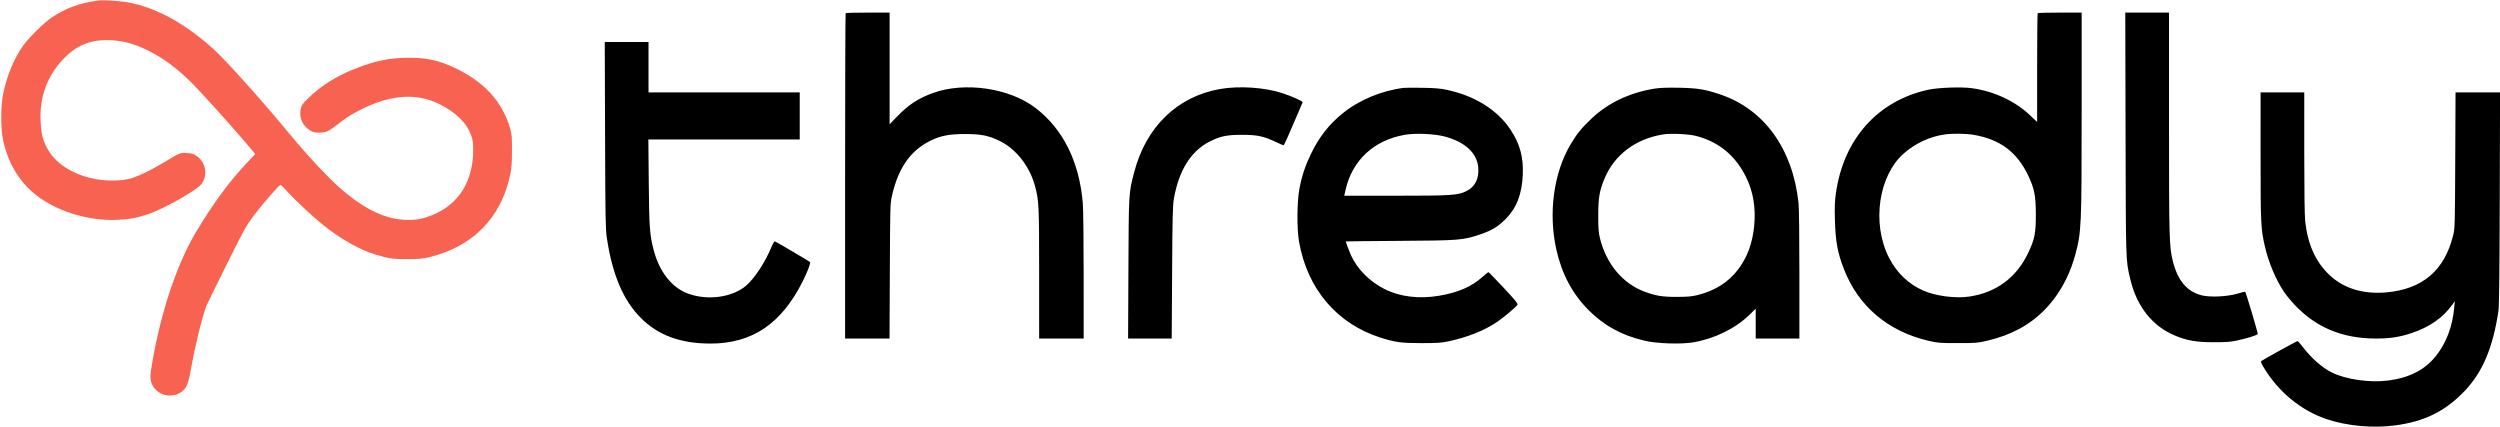 <svg xmlns="http://www.w3.org/2000/svg" viewBox="0 0 2976 508"><path d="M1006.667 15.667c-.367.366-.667 87.666-.667 194V403h52.891l.371-80.25c.357-77.344.447-80.586 2.482-89.527 7.706-33.863 22.486-54.682 47.062-66.294 11.792-5.572 21.664-7.382 40.194-7.374 19.172.009 27.937 1.8 41.5 8.479 19.082 9.396 35.182 29.975 41.438 52.966 4.817 17.703 5.05 22.521 5.056 104.75L1237 403h53l-.01-74.75c-.006-42.979-.45-79.85-1.045-86.75-4.247-49.282-23.545-87.978-56.401-113.091-30.895-23.614-83.95-31.355-121.778-17.768-17.613 6.327-29.338 14.024-43.086 28.286l-8.68 9.004V15h-25.833c-14.209 0-26.134.3-26.5.667m1419 0c-.367.366-.667 29.665-.667 65.109v64.442l-8.507-8.053c-17.883-16.928-43.016-28.601-69.318-32.195-12.494-1.708-39.749-.734-51.675 1.845-60.098 12.998-100.85 58.548-110.009 122.964-1.383 9.722-1.635 16.368-1.215 31.996.691 25.716 3.162 39.171 10.787 58.737 17.182 44.084 52.289 73.833 100.437 85.109 11.32 2.651 13.303 2.81 35 2.81s23.68-.159 35-2.81c13.925-3.261 26.649-7.949 38.112-14.042 32.3-17.169 56.157-48.787 66.848-88.594 7.242-26.965 7.518-33.157 7.53-169.235L2478 15h-25.833c-14.209 0-26.134.3-26.5.667m104.6 143.583c.365 155.877.175 150.083 5.698 173.34 7.739 32.586 26.497 56.027 53.709 67.122 14.369 5.858 25.072 7.651 45.826 7.677 14.645.018 19.801-.37 27.662-2.085 12.539-2.736 23.917-6.347 24.461-7.763.387-1.009-13.971-49.223-14.95-50.201-.224-.225-4.405.785-9.29 2.244-11.858 3.539-32.533 4.515-42.389 1.999-17.601-4.493-28.591-17.458-34.4-40.583-4.339-17.272-4.594-26.418-4.594-164.922V15h-52.07zm-1809.997 1.5c.32 98.467.551 112.025 2.082 122.25 6.567 43.858 19.376 74.124 40.335 95.311 20.497 20.72 47.258 30.622 82.887 30.671 49.654.068 84.52-23.397 109.924-73.977 5.65-11.252 9.787-22.135 8.774-23.086-1.037-.974-39.774-23.791-41.543-24.47-.971-.372-2.245 1.524-4.207 6.259-7.463 18.011-19.528 36.617-29.642 45.71-16.26 14.619-46.705 18.875-70.433 9.846-19.069-7.255-33.716-26.066-40.413-51.901-4.604-17.763-5.268-27.053-5.756-80.613l-.463-50.75H952v-56H772V50h-52.089zm732.025-54.79c-51.014 8.979-88.292 45.232-102.275 99.462-6.44 24.978-6.33 23.12-6.751 114.328l-.384 83.25h51.931l.46-78.25c.387-65.824.715-79.759 2.07-87.75 5.745-33.88 20.307-57.246 42.706-68.526 12.663-6.377 20.357-7.973 38.448-7.973 18.253 0 25.288 1.492 40.37 8.56 4.624 2.166 8.754 3.939 9.179 3.939.424 0 5.595-11.363 11.49-25.25s10.918-25.598 11.163-26.023c.595-1.034-12.369-6.877-23.624-10.648-20.976-7.027-51.911-9.145-74.783-5.119M1671 104.62c-25.903 3.134-52.839 14.295-72.266 29.946-16.476 13.272-28.03 27.918-37.817 47.934-7.087 14.492-11.223 26.902-14.129 42.393-2.882 15.359-3.112 47.297-.451 62.607 9.764 56.186 44.899 97.717 96.699 114.302 17.811 5.703 25.222 6.7 49.464 6.656 18.996-.034 23.434-.348 32.5-2.303 22.168-4.778 42.166-12.796 57.092-22.891 7.888-5.334 22.551-17.676 24.241-20.402.831-1.341-2.142-5.026-16.336-20.25-9.544-10.237-17.706-18.612-18.137-18.612s-3.614 2.528-7.072 5.617c-13.075 11.68-28.857 18.548-51.527 22.424-23.723 4.056-46.62 1.308-64.759-7.77-18.196-9.107-32.899-23.924-40.456-40.771-1.92-4.28-6.046-15.257-6.046-16.085 0-.149 28.688-.453 63.75-.676 71.191-.452 75.405-.779 95.45-7.41 14.082-4.657 21.658-9.173 30.975-18.461 13.13-13.091 19.537-29.572 20.549-52.868.914-21.03-3.477-37.033-14.801-53.946-15.629-23.341-42.234-39.945-75.423-47.071-7.753-1.664-14.269-2.219-29-2.467-10.45-.176-20.575-.129-22.5.104m298.5.902c-29.686 4.785-55.522 17.116-75.245 35.916-11.993 11.43-17.243 17.94-24.844 30.803-19.952 33.765-26.373 81.53-16.766 124.719 6.505 29.239 19.19 53.011 38.65 72.429 18.697 18.656 39.114 29.757 66.705 36.268 14.22 3.355 42.718 4.331 57.156 1.957 25.493-4.191 50.705-16.508 67.493-32.973l7.351-7.209V403h52v-76.039c0-46.675-.408-79.79-1.058-85.75-6.994-64.207-40.957-111.178-93.112-128.775-18.181-6.134-27.042-7.569-49.33-7.988-14.288-.269-22.57.038-29 1.074m721.5 79.927c0 80.44.324 87.22 5.17 108.051 4.456 19.155 12.918 39.265 22.701 53.947 2.546 3.82 8.409 10.925 13.03 15.789 25.527 26.869 56.843 39.764 96.567 39.764 16.853 0 27.913-1.716 42.532-6.598 21.077-7.039 36.971-18.1 48-33.402l3.243-4.5-.698 7.5c-2.113 22.728-9.467 42.221-21.77 57.703-13.145 16.541-31.482 25.993-56.775 29.265-22.047 2.852-50.653-1.262-67.5-9.708-11.165-5.597-23.981-16.83-33.669-29.51-3.256-4.262-6.288-7.75-6.736-7.75-1.055 0-42.066 22.571-43.357 23.862-.639.639.344 3.178 2.829 7.309 17.806 29.597 44.564 51.54 75.478 61.898 23.875 7.998 54.469 10.804 80.654 7.395 35.259-4.59 60.028-16.782 83.076-40.89 21.398-22.383 33.708-51.388 40.35-95.074.89-5.854 1.317-41.86 1.592-134.25l.376-126.25h-53.005l-.357 80.75c-.345 78.04-.427 81.037-2.459 89.314-10.298 41.933-36.623 64.326-79.978 68.031-27.153 2.321-50.089-4.688-66.987-20.469-16.648-15.547-26.208-36.637-29.199-64.415-.704-6.541-1.108-36.326-1.108-81.75V110h-52zm-1018.5-25.017c-37.027 6.377-62.842 30.378-70.789 65.818l-1.513 6.75 61.151-.004c66.729-.004 73.984-.478 84.257-5.504 10.172-4.977 15.086-14.571 14.152-27.628-1.265-17.684-15.876-31.16-40.688-37.526-12.092-3.103-34.335-4.013-46.57-1.906m307.314-.421c-32.632 5.169-57.992 24.247-69.738 52.462-6.1 14.653-7.513 22.93-7.513 44.027 0 16.308.315 20.252 2.22 27.836 7.475 29.749 26.648 52.791 52.008 62.502 13.911 5.327 22.013 6.67 39.709 6.583 13.162-.065 17.596-.482 25-2.355 20.244-5.119 36.271-15.34 47.588-30.348 10.979-14.56 17.056-31.088 19.096-51.935 2.089-21.353-1.183-40.89-9.73-58.09-12.749-25.658-32.245-41.714-59.308-48.842-8.741-2.302-30.103-3.301-39.332-1.84m334.725.101c-17.217 2.509-34.144 10.34-47.759 22.095-30.606 26.426-38.96 83.709-18.155 124.484 9.209 18.046 23.171 31.448 40.875 39.233 14.697 6.464 38.13 9.527 54.56 7.131 32.254-4.703 56.402-22.611 70.392-52.203 7.641-16.165 9.054-23.276 9.011-45.352-.044-22.407-1.696-30.928-8.974-46.291-13.342-28.165-33.499-43.292-64.87-48.683-9.526-1.637-25.4-1.824-35.08-.414" fill-rule="evenodd"/><path d="M117.5.582c-22.814 3.004-38.391 8.647-56 20.29-8.677 5.737-27.442 24.274-34.001 33.589C16.642 69.879 8.49 89.442 3.887 111.12.767 125.813.695 153.191 3.739 167c6.592 29.9 21.275 52.762 44.261 68.914 24.248 17.039 59.156 26.995 90.5 25.81 15.222-.575 23.987-2.143 37.754-6.756 18.956-6.35 58.34-28.664 63.732-36.108 7.817-10.79 4.961-25.933-6.316-33.497-3.36-2.254-5.55-2.872-11.273-3.182-8.11-.439-7.736-.589-25.897 10.338-15.423 9.28-28.463 15.803-38.232 19.124-15.368 5.225-41.248 4.196-59.768-2.378-26.189-9.296-41.878-24.583-47.995-46.765-.91-3.3-1.895-11.625-2.19-18.5-1.224-28.562 7.474-52.616 26.428-73.089 14.781-15.966 31.226-23.249 52.308-23.166 17.458.069 31.723 3.681 49.404 12.508 17.423 8.7 33.27 20.304 49.938 36.569 10.645 10.386 47.089 50.624 64.8 71.544l12.693 14.993-8.22 8.637c-22.03 23.15-41.452 49.367-62.081 83.799-22.577 37.684-41.486 93.691-52.056 154.18-2.843 16.274-3.026 19.634-1.368 25.167 4.73 15.79 25.862 21.044 38.149 9.486 4.283-4.03 6.288-9.734 9.181-26.128 4.939-27.984 13.111-61.165 18.473-75 .639-1.65 11.341-23.461 23.783-48.469 21.409-43.034 23.167-46.193 32.832-59 9.954-13.19 29.863-36.031 31.405-36.031.423 0 4.313 3.905 8.643 8.678 8.88 9.788 29.855 29.338 41.873 39.027 17.536 14.139 38.454 26.585 55.456 32.998 3.551 1.339 11.201 3.623 17 5.076 9.334 2.338 12.495 2.641 27.544 2.64 14.015-.001 18.6-.384 26.111-2.181 51.739-12.383 85.542-46.45 96.527-97.281 1.884-8.719 2.268-13.615 2.311-29.457.046-17.113-.183-19.795-2.304-27-9.403-31.944-30.91-55.275-66.328-71.95-18.63-8.771-32.742-11.832-54.317-11.78-23.205.056-39.895 3.519-64.833 13.452-21.574 8.593-39.623 19.99-54.287 34.278-7.466 7.275-8.32 8.506-9.416 13.579-1.719 7.955.547 15.484 6.431 21.369 5.27 5.27 9.886 6.894 18.102 6.371 6.95-.442 8.883-1.537 25.503-14.437 9.721-7.546 29.532-17.64 43.85-22.341 26.279-8.628 49.764-7.73 70.806 2.71 20.5 10.171 33.353 22.929 38.536 38.249 1.738 5.138 2.186 8.7 2.136 17-.225 37.295-17.502 64.52-48.932 77.105-11.521 4.613-20.278 6.156-31.896 5.62-23.93-1.105-46.941-11.897-74.363-34.876-15.037-12.6-41.846-41.168-64.619-68.859-29.959-36.429-74.613-86.217-89.019-99.255C219.911 27.431 184.76 8.372 151 2.616c-8.938-1.523-28.4-2.705-33.5-2.034" fill="#f86251" fill-rule="evenodd"/></svg>